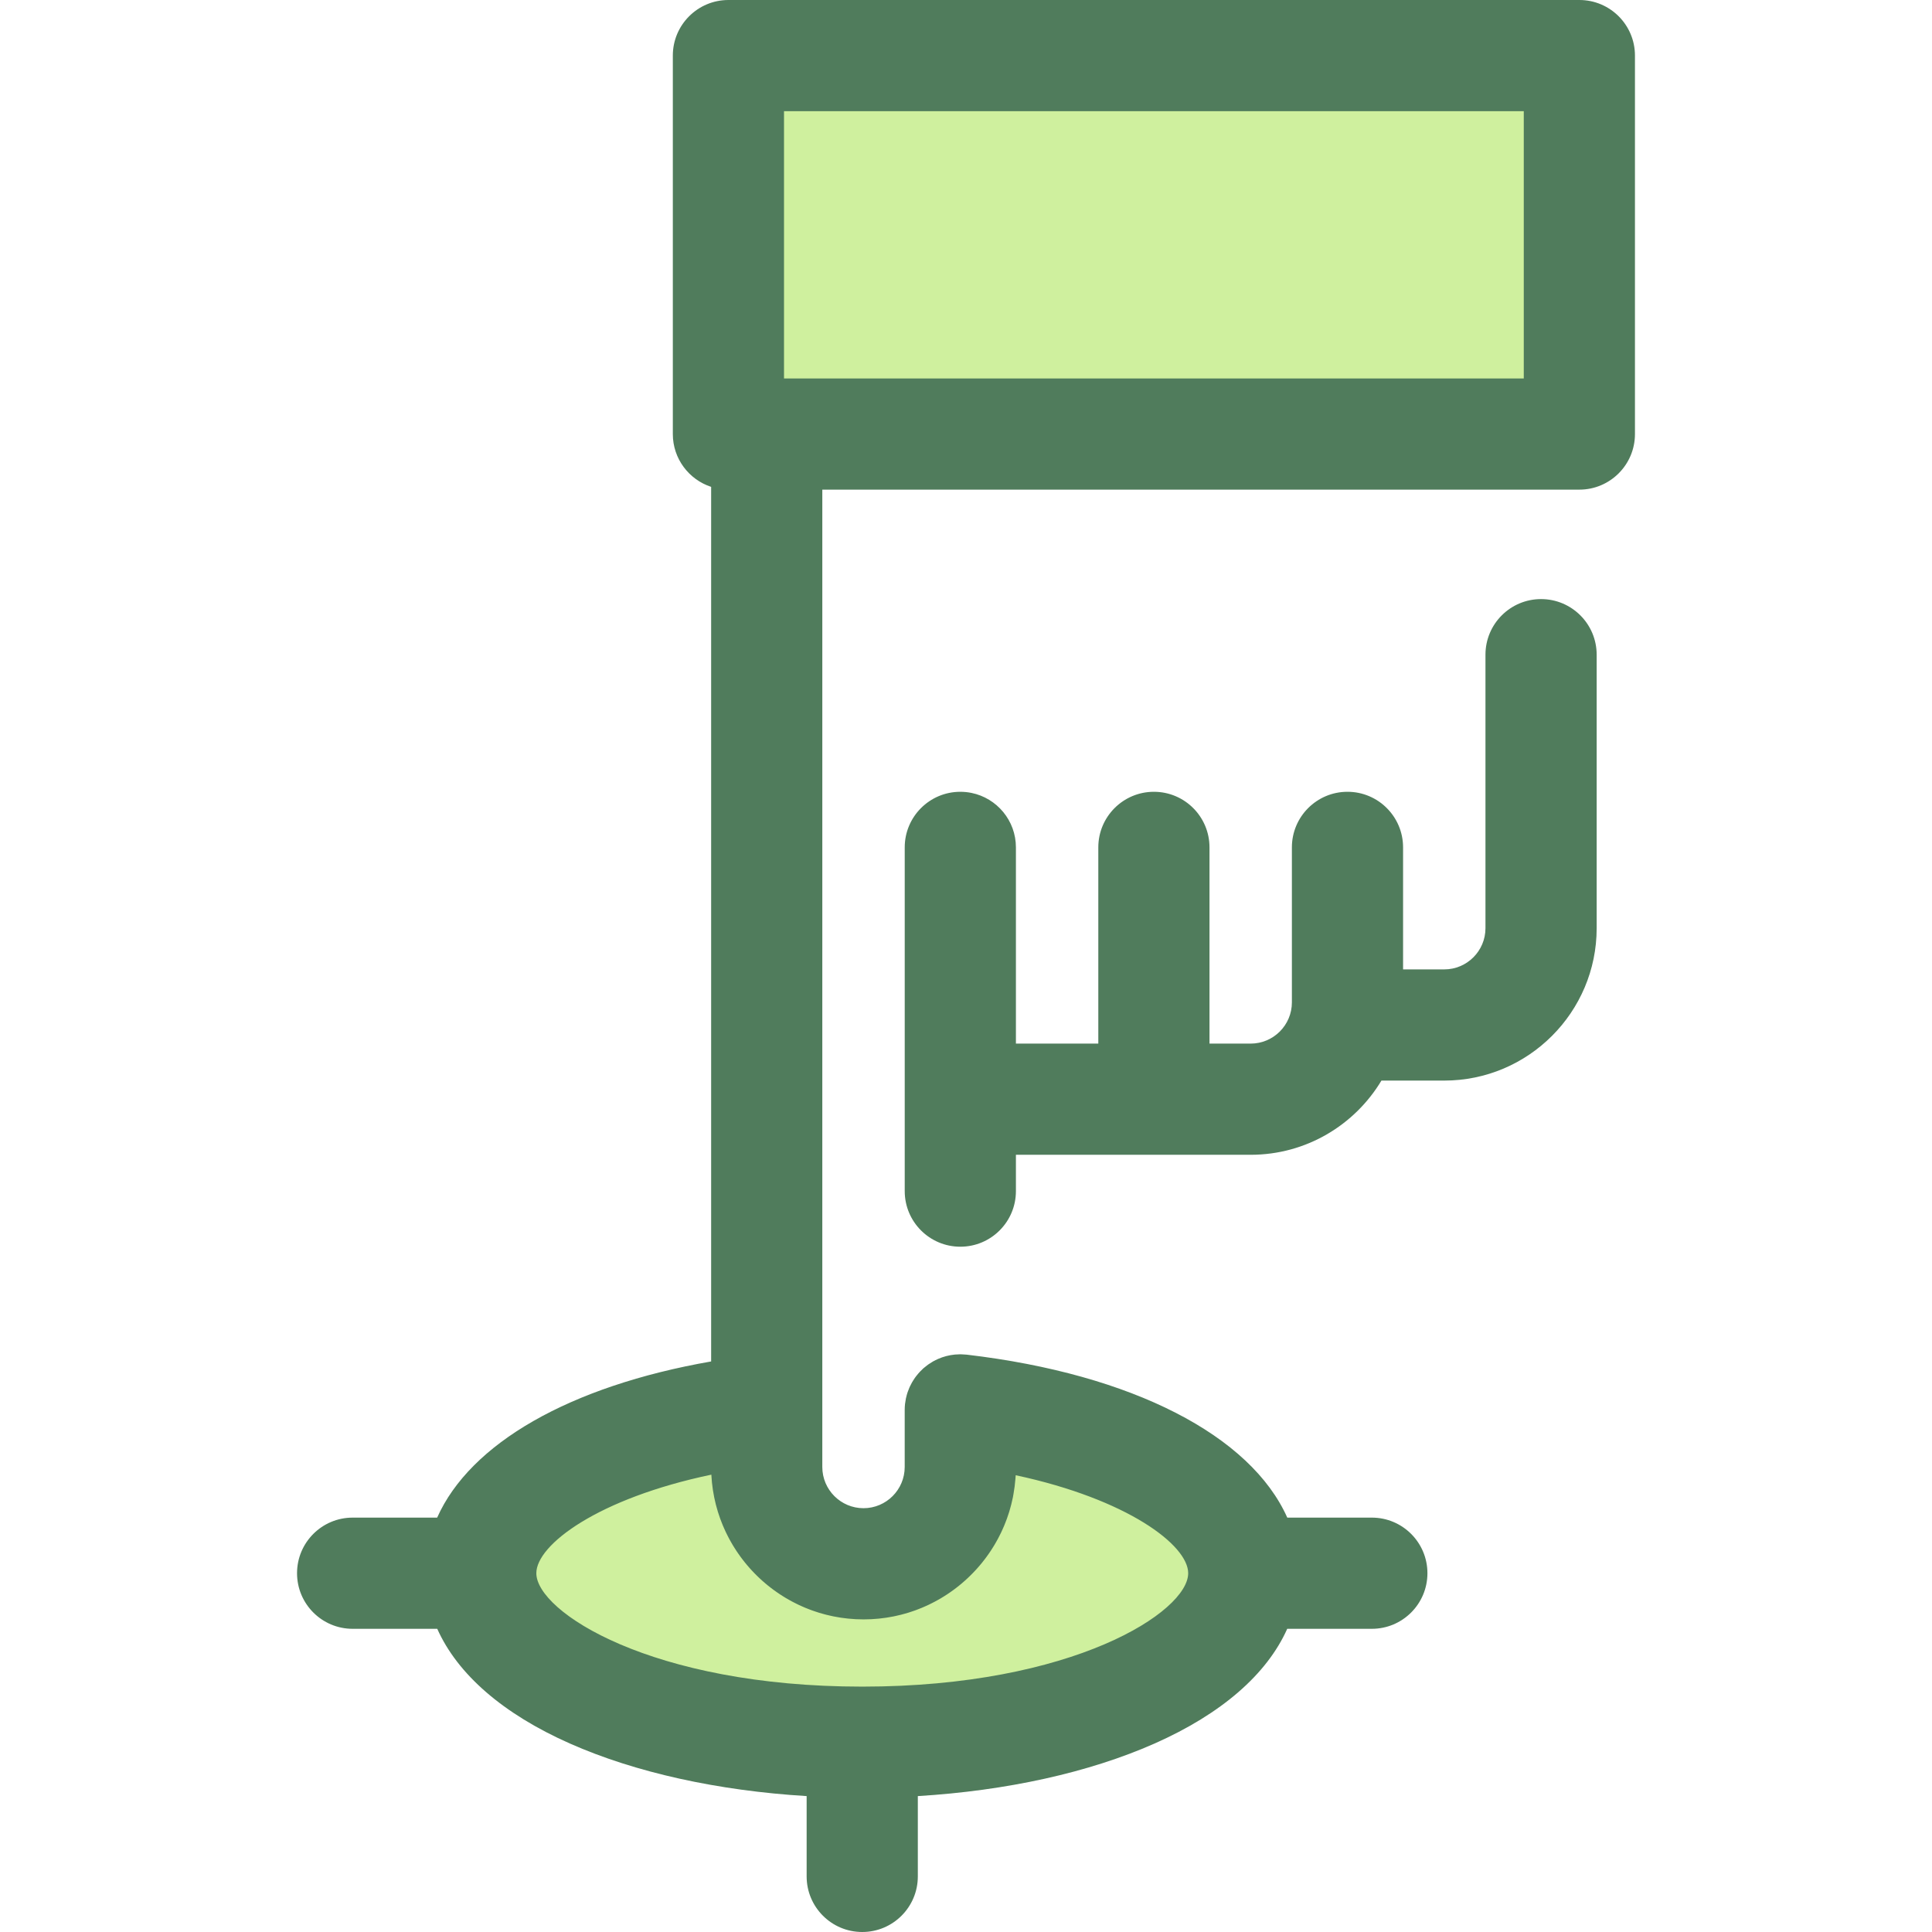 <?xml version="1.0" encoding="iso-8859-1"?>
<!-- Generator: Adobe Illustrator 19.0.0, SVG Export Plug-In . SVG Version: 6.00 Build 0)  -->
<svg version="1.1" id="Layer_1" xmlns="http://www.w3.org/2000/svg" xmlns:xlink="http://www.w3.org/1999/xlink" x="0px" y="0px"
	 viewBox="0 0 512 512" style="enable-background:new 0 0 512 512;" xml:space="preserve">
<g>
	<path style="fill:#CFF09E;" d="M254.492,373.633v15.139c0,14.167-11.484,25.651-25.651,25.651s-25.651-11.484-25.651-25.651
		v-15.225c-43.592,4.977-75.797,22.508-75.797,43.371c0,24.736,45.267,44.787,101.108,44.787s101.108-20.051,101.108-44.787
		C329.609,396.165,297.735,378.716,254.492,373.633z"/>
	<rect x="193.041" y="14.733" style="fill:#CFF09E;" width="225.511" height="100.299"/>
</g>
<g>
	<path style="fill:#507C5C;" d="M408.397,158.765c-8.135,0-14.733,6.596-14.733,14.733v72.484c0,6.02-4.897,10.918-10.918,10.918
		h-10.917v-32.335c0-8.137-6.597-14.733-14.733-14.733s-14.733,6.596-14.733,14.733v41.083c0,6.02-4.897,10.918-10.918,10.918
		h-10.918v-52c0-8.137-6.597-14.733-14.733-14.733s-14.733,6.596-14.733,14.733v52h-21.835v-52c0-7.12-5.05-13.059-11.764-14.433
		c-0.959-0.196-1.952-0.299-2.969-0.299c-8.137,0-14.733,6.596-14.733,14.733v66.733v24.36c0,8.137,6.596,14.733,14.733,14.733
		c8.137,0,14.733-6.596,14.733-14.733v-9.628h36.568h25.651c14.697,0,27.582-7.895,34.648-19.665h16.654
		c22.267,0,40.383-18.115,40.383-40.383v-72.484C423.13,165.361,416.532,158.765,408.397,158.765z"/>
	<path style="fill:#507C5C;" d="M418.549,0H193.038c-8.137,0-14.733,6.596-14.733,14.733v100.293c0,6.537,4.261,12.07,10.154,13.997
		v231.775c-37.531,6.557-63.864,21.744-72.608,41.388H93.452c-8.137,0-14.733,6.596-14.733,14.733s6.596,14.733,14.733,14.733
		h22.424c5.367,12.02,17.374,22.528,35.164,30.406c17.352,7.686,39.227,12.499,62.728,13.925v21.284
		c0,8.137,6.596,14.733,14.733,14.733c8.137,0,14.733-6.596,14.733-14.733v-21.284c23.501-1.426,45.376-6.239,62.73-13.925
		c17.79-7.88,29.797-18.386,35.164-30.406h22.423c8.135,0,14.733-6.596,14.733-14.733s-6.597-14.733-14.733-14.733h-22.407
		c-9.691-21.702-40.892-38.01-84.93-43.186c-0.029-0.003-0.059-0.003-0.088-0.006c-0.32-0.035-0.645-0.047-0.972-0.062
		c-0.192-0.009-0.383-0.028-0.575-0.029c-0.028,0-0.056-0.004-0.084-0.004c-0.334,0-0.661,0.028-0.992,0.05
		c-0.146,0.01-0.293,0.007-0.439,0.022c-1.559,0.15-3.045,0.545-4.423,1.143c-0.037,0.016-0.072,0.035-0.109,0.052
		c-0.415,0.184-0.822,0.385-1.217,0.605c-0.118,0.066-0.231,0.141-0.348,0.211c-0.306,0.183-0.61,0.371-0.902,0.575
		c-0.149,0.105-0.292,0.217-0.438,0.327c-0.25,0.19-0.498,0.383-0.735,0.588c-0.062,0.053-0.13,0.097-0.19,0.152
		c-0.093,0.083-0.171,0.174-0.261,0.258c-0.217,0.203-0.427,0.41-0.632,0.625c-0.144,0.152-0.284,0.305-0.42,0.463
		c-0.194,0.222-0.379,0.451-0.56,0.685c-0.122,0.159-0.243,0.317-0.359,0.48c-0.181,0.255-0.349,0.519-0.514,0.787
		c-0.093,0.152-0.19,0.302-0.277,0.457c-0.169,0.301-0.324,0.608-0.473,0.922c-0.063,0.134-0.133,0.265-0.193,0.401
		c-0.153,0.349-0.287,0.709-0.415,1.071c-0.038,0.109-0.084,0.217-0.119,0.327c-0.127,0.39-0.23,0.791-0.324,1.195
		c-0.021,0.091-0.05,0.181-0.071,0.273c-0.088,0.42-0.153,0.849-0.206,1.282c-0.01,0.08-0.028,0.158-0.037,0.237
		c-0.053,0.508-0.083,1.025-0.083,1.548v15.138c0,6.02-4.897,10.918-10.918,10.918c-6.021,0-10.918-4.897-10.918-10.918v-15.225
		V129.758h200.626c8.135,0,14.733-6.596,14.733-14.733V14.733C433.282,6.596,426.686,0,418.549,0z M230.883,429.103
		c0.231-0.012,0.46-0.035,0.691-0.05c0.443-0.029,0.887-0.057,1.327-0.102c0.267-0.027,0.529-0.066,0.793-0.097
		c0.399-0.047,0.799-0.093,1.195-0.152c0.281-0.043,0.558-0.097,0.837-0.144c0.374-0.065,0.75-0.125,1.12-0.2
		c0.286-0.057,0.569-0.127,0.852-0.19c0.358-0.081,0.717-0.158,1.073-0.248c0.287-0.072,0.569-0.156,0.854-0.234
		c0.345-0.096,0.691-0.189,1.033-0.293c0.286-0.087,0.567-0.184,0.852-0.278c0.334-0.111,0.669-0.22,1-0.339
		c0.281-0.102,0.56-0.212,0.838-0.32c0.324-0.125,0.648-0.249,0.968-0.383c0.278-0.116,0.554-0.24,0.829-0.362
		c0.312-0.138,0.626-0.277,0.936-0.423c0.274-0.13,0.545-0.267,0.816-0.404c0.302-0.152,0.604-0.303,0.902-0.463
		c0.27-0.144,0.535-0.293,0.801-0.443c0.292-0.165,0.583-0.33,0.871-0.501c0.262-0.158,0.523-0.32,0.782-0.482
		c0.281-0.177,0.563-0.355,0.84-0.539c0.256-0.169,0.508-0.343,0.76-0.519c0.271-0.189,0.541-0.38,0.807-0.575
		c0.249-0.183,0.494-0.368,0.738-0.555c0.261-0.2,0.52-0.404,0.776-0.61c0.239-0.193,0.476-0.389,0.71-0.588
		c0.252-0.212,0.499-0.427,0.745-0.647c0.231-0.205,0.46-0.413,0.685-0.622c0.239-0.222,0.474-0.448,0.709-0.676
		c0.222-0.217,0.442-0.435,0.659-0.657c0.228-0.233,0.452-0.468,0.675-0.707c0.212-0.227,0.423-0.457,0.631-0.688
		c0.215-0.242,0.426-0.486,0.635-0.732c0.203-0.24,0.407-0.479,0.604-0.723c0.202-0.25,0.399-0.504,0.597-0.759
		c0.193-0.25,0.386-0.501,0.573-0.756c0.19-0.258,0.373-0.52,0.557-0.782c0.181-0.259,0.364-0.52,0.539-0.784
		c0.177-0.267,0.348-0.538,0.52-0.809c0.169-0.27,0.342-0.538,0.505-0.812c0.164-0.274,0.32-0.551,0.477-0.829
		c0.159-0.28,0.318-0.558,0.471-0.843c0.15-0.28,0.292-0.564,0.435-0.847c0.147-0.29,0.295-0.578,0.435-0.872
		c0.136-0.284,0.261-0.573,0.389-0.86c0.134-0.301,0.273-0.601,0.399-0.906c0.121-0.289,0.231-0.583,0.346-0.877
		c0.121-0.309,0.245-0.616,0.358-0.93c0.108-0.296,0.203-0.597,0.303-0.896c0.106-0.317,0.217-0.632,0.317-0.953
		c0.093-0.299,0.172-0.603,0.256-0.903c0.093-0.327,0.19-0.653,0.274-0.983c0.077-0.301,0.14-0.606,0.211-0.908
		c0.078-0.337,0.162-0.672,0.231-1.014c0.06-0.295,0.106-0.594,0.159-0.89c0.24-1.332,0.414-2.686,0.519-4.059
		c0.024-0.311,0.056-0.62,0.074-0.934c29.592,6.331,45.709,18.517,45.709,25.968c0,10.201-30.488,30.054-86.375,30.054
		s-86.374-19.854-86.374-30.054c0-7.545,16.355-19.837,46.382-26.119c0,0.007,0.001,0.015,0.001,0.021
		c0.012,0.224,0.035,0.445,0.05,0.667c0.031,0.452,0.059,0.905,0.103,1.352c0.027,0.258,0.065,0.513,0.096,0.771
		c0.049,0.408,0.094,0.816,0.156,1.22c0.041,0.276,0.096,0.545,0.143,0.819c0.065,0.38,0.128,0.763,0.203,1.14
		c0.057,0.28,0.125,0.557,0.187,0.835c0.083,0.365,0.161,0.731,0.253,1.092c0.071,0.28,0.153,0.555,0.23,0.832
		c0.099,0.354,0.193,0.709,0.301,1.058c0.085,0.277,0.18,0.549,0.271,0.824c0.113,0.345,0.225,0.689,0.349,1.028
		c0.099,0.274,0.206,0.542,0.311,0.813c0.128,0.333,0.256,0.667,0.393,0.997c0.112,0.27,0.233,0.535,0.351,0.801
		c0.143,0.324,0.286,0.648,0.438,0.966c0.125,0.264,0.258,0.523,0.387,0.782c0.158,0.315,0.315,0.629,0.482,0.94
		c0.138,0.258,0.281,0.511,0.426,0.765c0.172,0.305,0.343,0.608,0.523,0.909c0.149,0.25,0.305,0.496,0.46,0.743
		c0.186,0.296,0.373,0.592,0.567,0.884c0.161,0.242,0.326,0.48,0.492,0.719c0.199,0.286,0.399,0.57,0.605,0.85
		c0.174,0.236,0.351,0.469,0.529,0.701c0.211,0.274,0.423,0.545,0.639,0.813c0.184,0.228,0.371,0.452,0.561,0.675
		c0.224,0.264,0.449,0.526,0.679,0.784c0.194,0.218,0.392,0.433,0.591,0.647c0.234,0.252,0.471,0.502,0.713,0.748
		c0.206,0.209,0.413,0.417,0.623,0.623c0.246,0.24,0.494,0.476,0.744,0.71c0.217,0.2,0.433,0.399,0.654,0.595
		c0.255,0.227,0.514,0.451,0.775,0.672c0.225,0.192,0.452,0.38,0.682,0.566c0.267,0.215,0.536,0.427,0.809,0.636
		c0.234,0.18,0.47,0.359,0.707,0.535c0.275,0.202,0.555,0.399,0.837,0.595c0.243,0.169,0.488,0.339,0.735,0.504
		c0.286,0.189,0.575,0.373,0.865,0.554c0.252,0.158,0.504,0.317,0.76,0.47c0.295,0.177,0.595,0.346,0.894,0.514
		c0.259,0.146,0.517,0.292,0.779,0.433c0.303,0.162,0.613,0.318,0.921,0.473c0.267,0.134,0.533,0.27,0.803,0.398
		c0.312,0.149,0.629,0.289,0.947,0.429c0.273,0.121,0.544,0.243,0.819,0.358c0.326,0.136,0.654,0.261,0.984,0.389
		c0.275,0.106,0.548,0.215,0.827,0.315c0.334,0.121,0.672,0.231,1.011,0.343c0.281,0.093,0.56,0.19,0.844,0.277
		c0.343,0.106,0.691,0.199,1.039,0.296c0.284,0.078,0.566,0.162,0.852,0.234c0.355,0.09,0.716,0.168,1.075,0.249
		c0.283,0.063,0.564,0.133,0.85,0.19c0.371,0.075,0.747,0.136,1.123,0.2c0.278,0.049,0.555,0.103,0.837,0.146
		c0.396,0.06,0.799,0.105,1.199,0.153c0.264,0.031,0.524,0.071,0.79,0.097c0.446,0.044,0.897,0.072,1.348,0.103
		c0.224,0.015,0.446,0.038,0.672,0.05c0.678,0.034,1.358,0.052,2.043,0.052C229.526,429.154,230.207,429.137,230.883,429.103z
		 M403.817,100.293H207.771V29.465h196.046V100.293z"/>
</g>
<g>
</g>
<g>
</g>
<g>
</g>
<g>
</g>
<g>
</g>
<g>
</g>
<g>
</g>
<g>
</g>
<g>
</g>
<g>
</g>
<g>
</g>
<g>
</g>
<g>
</g>
<g>
</g>
<g>
</g>
</svg>
